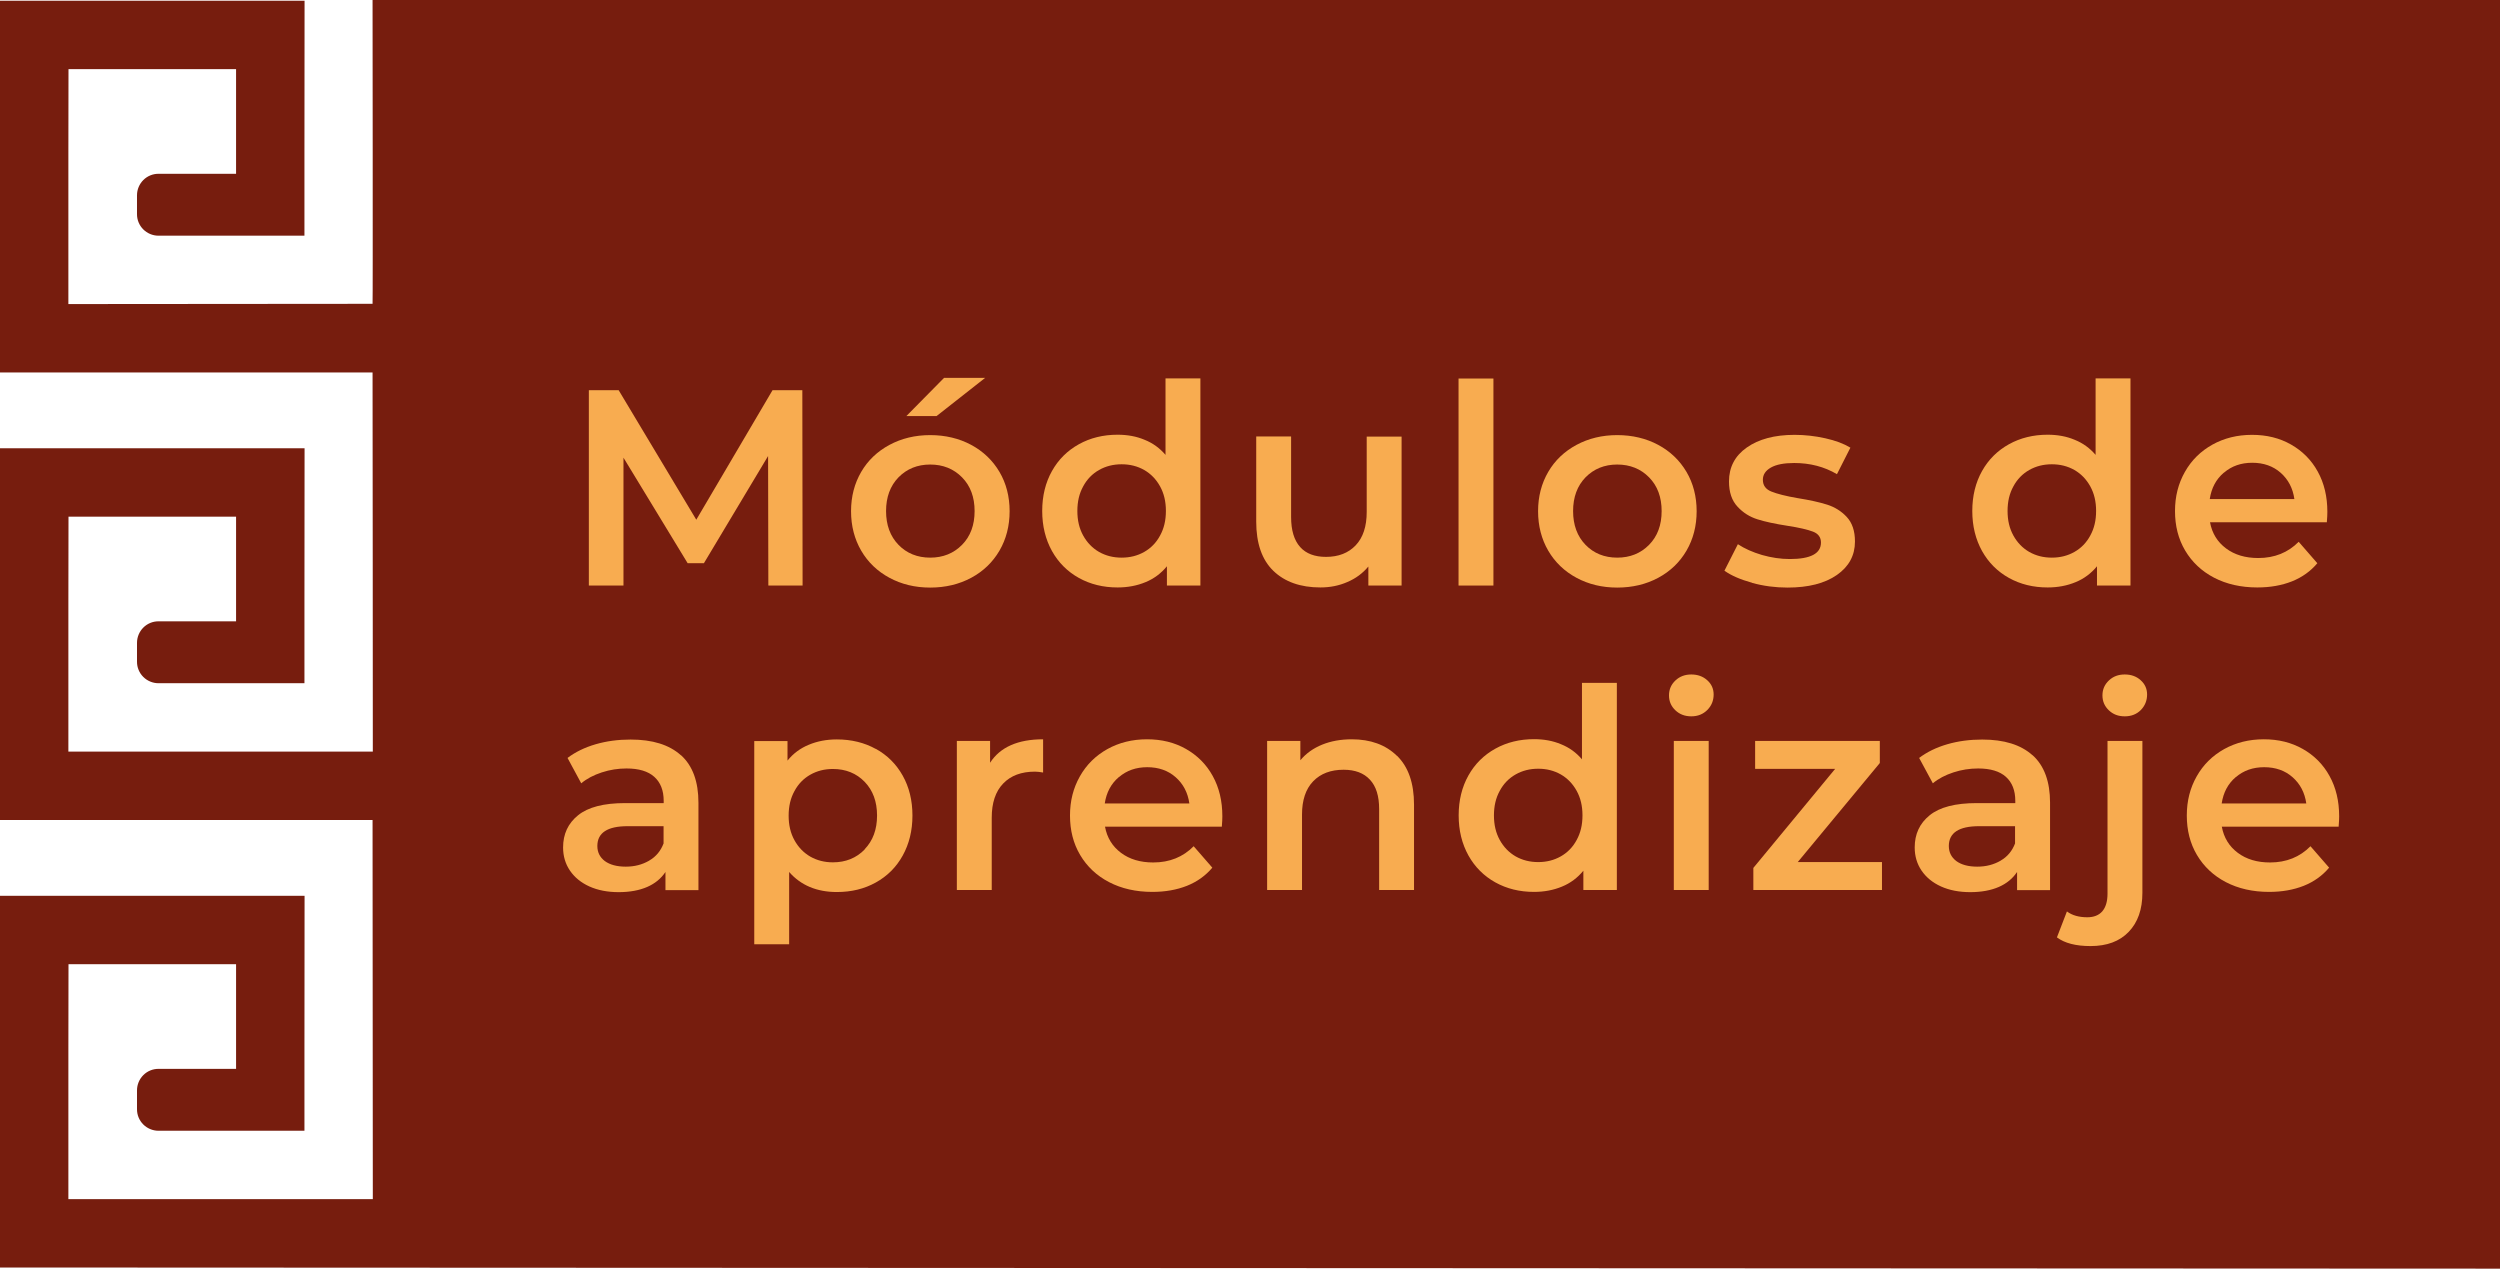 <?xml version="1.0" encoding="UTF-8"?>
<svg id="Capa_2" xmlns="http://www.w3.org/2000/svg" viewBox="0 0 197.08 100">
  <defs>
    <style>
      .cls-1 {
        fill: #f8ac50;
      }

      .cls-2 {
        fill: #771d0e;
      }
    </style>
  </defs>
  <g id="Capa_1-2" data-name="Capa_1">
    <g>
      <path class="cls-2" d="M29.37,0s.03,23.98,0,23.95l-23.98.02v-12.02.13s.01-6.63.01-6.63h13.21v8.25s0,0,0,0h-6.1c-.95-.01-1.71.76-1.71,1.7v1.47c-.01.95.76,1.71,1.7,1.71h11.5v-6.63.13s.01-12.02.01-12.02H0v12.02-.13s0,17.41,0,17.41h29.37s.03,29.9.02,29.89H5.39v-12.02.13s.01-6.63.01-6.63h13.21v8.25s0,0,0,0h-6.1c-.95-.01-1.71.76-1.71,1.7v1.47c-.01.95.76,1.71,1.7,1.71h11.5v-6.63.13s.01-12.02.01-12.02H0v12.02-.13s0,17.41,0,17.41h29.37s.02,26.96.02,29.89H5.39v-12.02.13s.01-6.63.01-6.63h13.21v8.25s0,0,0,0h-6.1c-.95-.01-1.71.76-1.71,1.7v1.47c-.01.95.76,1.71,1.7,1.71h11.5v-6.63.13s.01-12.02.01-12.02H0v12.02-.13s0,17.41,0,17.41l197.08.09V0H29.37Z"/>
      <g>
        <path class="cls-1" d="M60.57,46.16l-.02-10.21-5.06,8.45h-1.28l-5.06-8.32v10.08h-2.73v-15.4h2.35l6.12,10.21,6.01-10.21h2.35l.02,15.4h-2.71Z"/>
        <path class="cls-1" d="M70.12,45.55c-.95-.51-1.7-1.23-2.23-2.14s-.8-1.95-.8-3.11.27-2.19.8-3.1,1.28-1.62,2.23-2.13c.95-.51,2.02-.77,3.21-.77s2.28.26,3.23.77c.95.51,1.7,1.23,2.23,2.13s.8,1.94.8,3.1-.27,2.2-.8,3.11-1.28,1.63-2.23,2.14c-.95.51-2.03.77-3.23.77s-2.26-.26-3.21-.77ZM75.84,42.95c.66-.67.99-1.56.99-2.66s-.33-1.99-.99-2.66c-.66-.67-1.5-1.01-2.51-1.01s-1.84.34-2.5,1.01c-.65.67-.98,1.56-.98,2.66s.33,1.99.98,2.66,1.49,1.01,2.5,1.01,1.85-.34,2.51-1.01ZM74.43,29.79h3.23l-3.83,3.01h-2.38l2.97-3.01Z"/>
        <path class="cls-1" d="M94.63,29.84v16.32h-2.64v-1.52c-.46.56-1.02.98-1.68,1.25-.67.28-1.41.42-2.21.42-1.13,0-2.15-.25-3.05-.75-.9-.5-1.61-1.21-2.12-2.12-.51-.92-.77-1.97-.77-3.16s.26-2.24.77-3.15c.51-.91,1.22-1.61,2.12-2.11.9-.5,1.92-.75,3.05-.75.78,0,1.49.13,2.13.4.65.26,1.2.66,1.65,1.19v-6.03h2.75ZM90.2,43.51c.53-.3.95-.73,1.25-1.29.31-.56.46-1.2.46-1.94s-.15-1.38-.46-1.94c-.31-.56-.73-.99-1.25-1.29-.53-.3-1.12-.45-1.78-.45s-1.25.15-1.78.45c-.53.3-.95.73-1.25,1.29-.31.56-.46,1.2-.46,1.94s.15,1.38.46,1.94c.31.56.73.99,1.25,1.29.53.3,1.12.45,1.78.45s1.25-.15,1.78-.45Z"/>
        <path class="cls-1" d="M110.49,34.41v11.75h-2.62v-1.5c-.44.53-.99.94-1.65,1.22-.66.29-1.37.43-2.13.43-1.57,0-2.81-.44-3.71-1.31-.9-.87-1.35-2.17-1.35-3.88v-6.71h2.75v6.34c0,1.06.24,1.84.71,2.37s1.16.78,2.04.78c.98,0,1.76-.3,2.34-.91.58-.61.87-1.49.87-2.63v-5.94h2.75Z"/>
        <path class="cls-1" d="M114.98,29.84h2.75v16.32h-2.75v-16.32Z"/>
        <path class="cls-1" d="M124.28,45.55c-.95-.51-1.7-1.23-2.23-2.14s-.8-1.95-.8-3.11.27-2.19.8-3.1,1.28-1.62,2.23-2.13c.95-.51,2.02-.77,3.21-.77s2.28.26,3.23.77c.95.51,1.7,1.23,2.23,2.13s.8,1.94.8,3.1-.27,2.2-.8,3.11-1.28,1.63-2.23,2.14c-.95.51-2.03.77-3.23.77s-2.26-.26-3.21-.77ZM130,42.95c.66-.67.99-1.56.99-2.66s-.33-1.99-.99-2.66c-.66-.67-1.5-1.01-2.51-1.01s-1.84.34-2.5,1.01c-.65.67-.98,1.56-.98,2.66s.33,1.99.98,2.66,1.49,1.01,2.5,1.01,1.85-.34,2.51-1.01Z"/>
        <path class="cls-1" d="M138.12,45.94c-.91-.25-1.63-.56-2.18-.95l1.06-2.09c.53.35,1.16.63,1.9.85.74.21,1.47.32,2.19.32,1.64,0,2.46-.43,2.46-1.3,0-.41-.21-.7-.63-.86-.42-.16-1.09-.32-2.01-.46-.97-.15-1.76-.32-2.36-.51-.61-.19-1.14-.52-1.58-1-.45-.48-.67-1.14-.67-1.99,0-1.11.46-2.01,1.4-2.67s2.19-1,3.77-1c.81,0,1.61.09,2.42.27.81.18,1.47.43,1.98.74l-1.06,2.09c-1-.59-2.12-.88-3.37-.88-.81,0-1.42.12-1.84.36s-.63.56-.63.96c0,.44.22.75.67.93.45.18,1.14.36,2.08.52.94.15,1.71.32,2.31.51s1.12.51,1.55.97c.43.46.65,1.1.65,1.94,0,1.1-.48,1.98-1.43,2.64-.95.66-2.25.99-3.89.99-.95,0-1.88-.12-2.79-.37Z"/>
        <path class="cls-1" d="M167.95,29.84v16.32h-2.64v-1.52c-.46.56-1.02.98-1.68,1.25-.67.28-1.41.42-2.21.42-1.13,0-2.15-.25-3.05-.75-.9-.5-1.61-1.21-2.12-2.12-.51-.92-.77-1.97-.77-3.16s.26-2.24.77-3.15c.51-.91,1.22-1.61,2.12-2.11.9-.5,1.92-.75,3.05-.75.78,0,1.49.13,2.13.4.65.26,1.2.66,1.65,1.19v-6.03h2.75ZM163.53,43.51c.53-.3.95-.73,1.25-1.29.31-.56.46-1.2.46-1.94s-.15-1.38-.46-1.94c-.31-.56-.73-.99-1.25-1.29-.53-.3-1.12-.45-1.78-.45s-1.25.15-1.78.45c-.53.3-.95.73-1.25,1.29-.31.56-.46,1.2-.46,1.94s.15,1.38.46,1.94c.31.56.73.99,1.25,1.29.53.3,1.12.45,1.78.45s1.25-.15,1.78-.45Z"/>
        <path class="cls-1" d="M183.44,41.17h-9.22c.16.87.58,1.55,1.26,2.06.68.51,1.53.76,2.54.76,1.29,0,2.35-.43,3.19-1.28l1.47,1.69c-.53.63-1.2,1.11-2,1.43-.81.32-1.72.48-2.73.48-1.29,0-2.43-.26-3.41-.77-.98-.51-1.74-1.23-2.28-2.14s-.8-1.95-.8-3.11.26-2.17.78-3.09,1.24-1.63,2.17-2.15c.92-.51,1.96-.77,3.12-.77s2.17.25,3.07.76c.9.51,1.61,1.22,2.11,2.13.51.92.76,1.98.76,3.18,0,.19-.01.46-.04.81ZM175.31,37.26c-.61.52-.98,1.21-1.11,2.08h6.67c-.12-.85-.48-1.54-1.08-2.07-.6-.53-1.35-.79-2.24-.79s-1.62.26-2.23.78Z"/>
        <path class="cls-1" d="M53.68,59.53c.92.83,1.38,2.08,1.38,3.75v6.89h-2.6v-1.43c-.34.51-.82.91-1.44,1.18-.62.27-1.38.41-2.25.41s-1.65-.15-2.31-.45-1.17-.72-1.53-1.25-.54-1.14-.54-1.82c0-1.06.39-1.9,1.18-2.54.79-.64,2.02-.96,3.71-.96h3.04v-.18c0-.82-.25-1.45-.74-1.89-.49-.44-1.22-.66-2.19-.66-.66,0-1.31.1-1.95.31-.64.21-1.18.49-1.62.86l-1.08-2c.62-.47,1.36-.83,2.22-1.08s1.78-.37,2.75-.37c1.73,0,3.05.41,3.97,1.24ZM51.18,67.84c.54-.31.91-.77,1.13-1.35v-1.36h-2.84c-1.58,0-2.38.52-2.38,1.56,0,.5.2.89.59,1.19.4.29.95.44,1.65.44s1.3-.16,1.84-.47Z"/>
        <path class="cls-1" d="M69.04,59.03c.9.5,1.61,1.2,2.12,2.11.51.91.77,1.96.77,3.15s-.26,2.24-.77,3.16-1.22,1.62-2.12,2.12c-.9.5-1.92.75-3.07.75-1.58,0-2.84-.53-3.76-1.58v5.7h-2.75v-16.02h2.62v1.54c.45-.56,1.02-.98,1.68-1.25.67-.28,1.4-.42,2.21-.42,1.14,0,2.17.25,3.07.75ZM68.16,66.95c.65-.67.98-1.56.98-2.66s-.33-1.99-.98-2.66c-.65-.67-1.49-1.01-2.5-1.01-.66,0-1.25.15-1.78.45-.53.3-.95.73-1.25,1.29-.31.56-.46,1.2-.46,1.94s.15,1.38.46,1.94c.31.56.73.99,1.25,1.29.53.3,1.12.45,1.78.45,1.01,0,1.84-.34,2.5-1.01Z"/>
        <path class="cls-1" d="M82.23,58.28v2.62c-.23-.04-.45-.07-.64-.07-1.07,0-1.91.31-2.51.94-.6.62-.9,1.52-.9,2.69v5.7h-2.75v-11.75h2.62v1.72c.79-1.23,2.19-1.85,4.18-1.85Z"/>
        <path class="cls-1" d="M96.33,65.17h-9.22c.16.87.58,1.55,1.26,2.06.68.51,1.53.76,2.54.76,1.29,0,2.35-.43,3.19-1.28l1.47,1.69c-.53.63-1.2,1.11-2,1.43-.81.32-1.72.48-2.73.48-1.29,0-2.43-.26-3.41-.77-.98-.51-1.74-1.23-2.28-2.14s-.8-1.95-.8-3.11.26-2.17.78-3.09,1.24-1.63,2.17-2.15c.92-.51,1.96-.77,3.12-.77s2.17.25,3.07.76c.9.51,1.61,1.22,2.11,2.13.51.92.76,1.98.76,3.18,0,.19-.01.46-.04.81ZM88.2,61.26c-.61.52-.98,1.21-1.11,2.08h6.67c-.12-.85-.48-1.54-1.08-2.07-.6-.53-1.35-.79-2.24-.79s-1.62.26-2.23.78Z"/>
        <path class="cls-1" d="M110.13,59.58c.89.87,1.34,2.15,1.34,3.85v6.73h-2.75v-6.38c0-1.03-.24-1.8-.73-2.32-.48-.52-1.17-.78-2.07-.78-1.01,0-1.81.3-2.4.91-.59.61-.88,1.49-.88,2.63v5.94h-2.75v-11.75h2.62v1.52c.45-.54,1.03-.95,1.72-1.23s1.47-.42,2.33-.42c1.48,0,2.67.43,3.56,1.3Z"/>
        <path class="cls-1" d="M127.46,53.84v16.32h-2.64v-1.52c-.46.56-1.02.98-1.68,1.25-.67.28-1.41.42-2.21.42-1.13,0-2.15-.25-3.05-.75-.9-.5-1.61-1.21-2.12-2.12-.51-.92-.77-1.97-.77-3.16s.26-2.24.77-3.15c.51-.91,1.22-1.61,2.12-2.11.9-.5,1.92-.75,3.05-.75.78,0,1.49.13,2.13.4.65.26,1.2.66,1.65,1.19v-6.03h2.75ZM123.04,67.51c.53-.3.95-.73,1.25-1.29.31-.56.46-1.2.46-1.94s-.15-1.38-.46-1.94c-.31-.56-.73-.99-1.25-1.29-.53-.3-1.12-.45-1.78-.45s-1.25.15-1.78.45c-.53.3-.95.73-1.25,1.29-.31.56-.46,1.2-.46,1.94s.15,1.38.46,1.94c.31.56.73.99,1.25,1.29.53.3,1.12.45,1.78.45s1.25-.15,1.78-.45Z"/>
        <path class="cls-1" d="M132.08,56c-.34-.32-.51-.71-.51-1.18s.17-.86.51-1.18c.34-.32.76-.47,1.25-.47s.92.15,1.25.45c.34.3.51.68.51,1.13,0,.48-.17.89-.5,1.22s-.75.5-1.26.5-.92-.16-1.25-.47ZM131.95,58.41h2.75v11.75h-2.75v-11.75Z"/>
        <path class="cls-1" d="M148.36,67.96v2.2h-10.14v-1.74l6.45-7.81h-6.31v-2.2h9.83v1.74l-6.47,7.81h6.64Z"/>
        <path class="cls-1" d="M160.23,59.53c.92.83,1.38,2.08,1.38,3.75v6.89h-2.6v-1.43c-.34.51-.82.91-1.44,1.18-.62.27-1.38.41-2.25.41s-1.65-.15-2.31-.45-1.17-.72-1.53-1.25-.54-1.14-.54-1.82c0-1.06.39-1.9,1.18-2.54.79-.64,2.02-.96,3.71-.96h3.04v-.18c0-.82-.25-1.45-.74-1.89-.49-.44-1.22-.66-2.19-.66-.66,0-1.31.1-1.95.31-.64.21-1.18.49-1.62.86l-1.08-2c.62-.47,1.36-.83,2.22-1.08s1.78-.37,2.75-.37c1.73,0,3.05.41,3.97,1.24ZM157.72,67.84c.54-.31.91-.77,1.13-1.35v-1.36h-2.84c-1.58,0-2.38.52-2.38,1.56,0,.5.2.89.59,1.19.4.29.95.44,1.65.44s1.3-.16,1.84-.47Z"/>
        <path class="cls-1" d="M162.15,73.9l.79-2.05c.41.31.95.46,1.61.46.51,0,.91-.16,1.18-.47.27-.32.41-.78.41-1.4v-12.03h2.75v11.97c0,1.31-.36,2.33-1.08,3.08-.72.75-1.72,1.12-3.01,1.12-1.16,0-2.04-.23-2.64-.68ZM166.25,56c-.34-.32-.51-.71-.51-1.18s.17-.86.51-1.18c.34-.32.75-.47,1.25-.47s.92.15,1.25.45c.34.3.51.68.51,1.13,0,.48-.17.89-.49,1.22-.33.33-.75.5-1.27.5s-.92-.16-1.25-.47Z"/>
        <path class="cls-1" d="M184.37,65.17h-9.22c.16.87.58,1.55,1.26,2.06.68.51,1.53.76,2.54.76,1.29,0,2.35-.43,3.19-1.28l1.47,1.69c-.53.63-1.2,1.11-2,1.43-.81.32-1.72.48-2.73.48-1.29,0-2.43-.26-3.41-.77-.98-.51-1.74-1.23-2.28-2.14s-.8-1.95-.8-3.11.26-2.17.78-3.09,1.24-1.63,2.17-2.15c.92-.51,1.96-.77,3.12-.77s2.17.25,3.07.76c.9.51,1.61,1.22,2.11,2.13.51.92.76,1.98.76,3.18,0,.19-.01.46-.04.81ZM176.25,61.26c-.61.52-.98,1.21-1.11,2.08h6.67c-.12-.85-.48-1.54-1.08-2.07-.6-.53-1.35-.79-2.24-.79s-1.62.26-2.23.78Z"/>
      </g>
    </g>
  </g>
</svg>